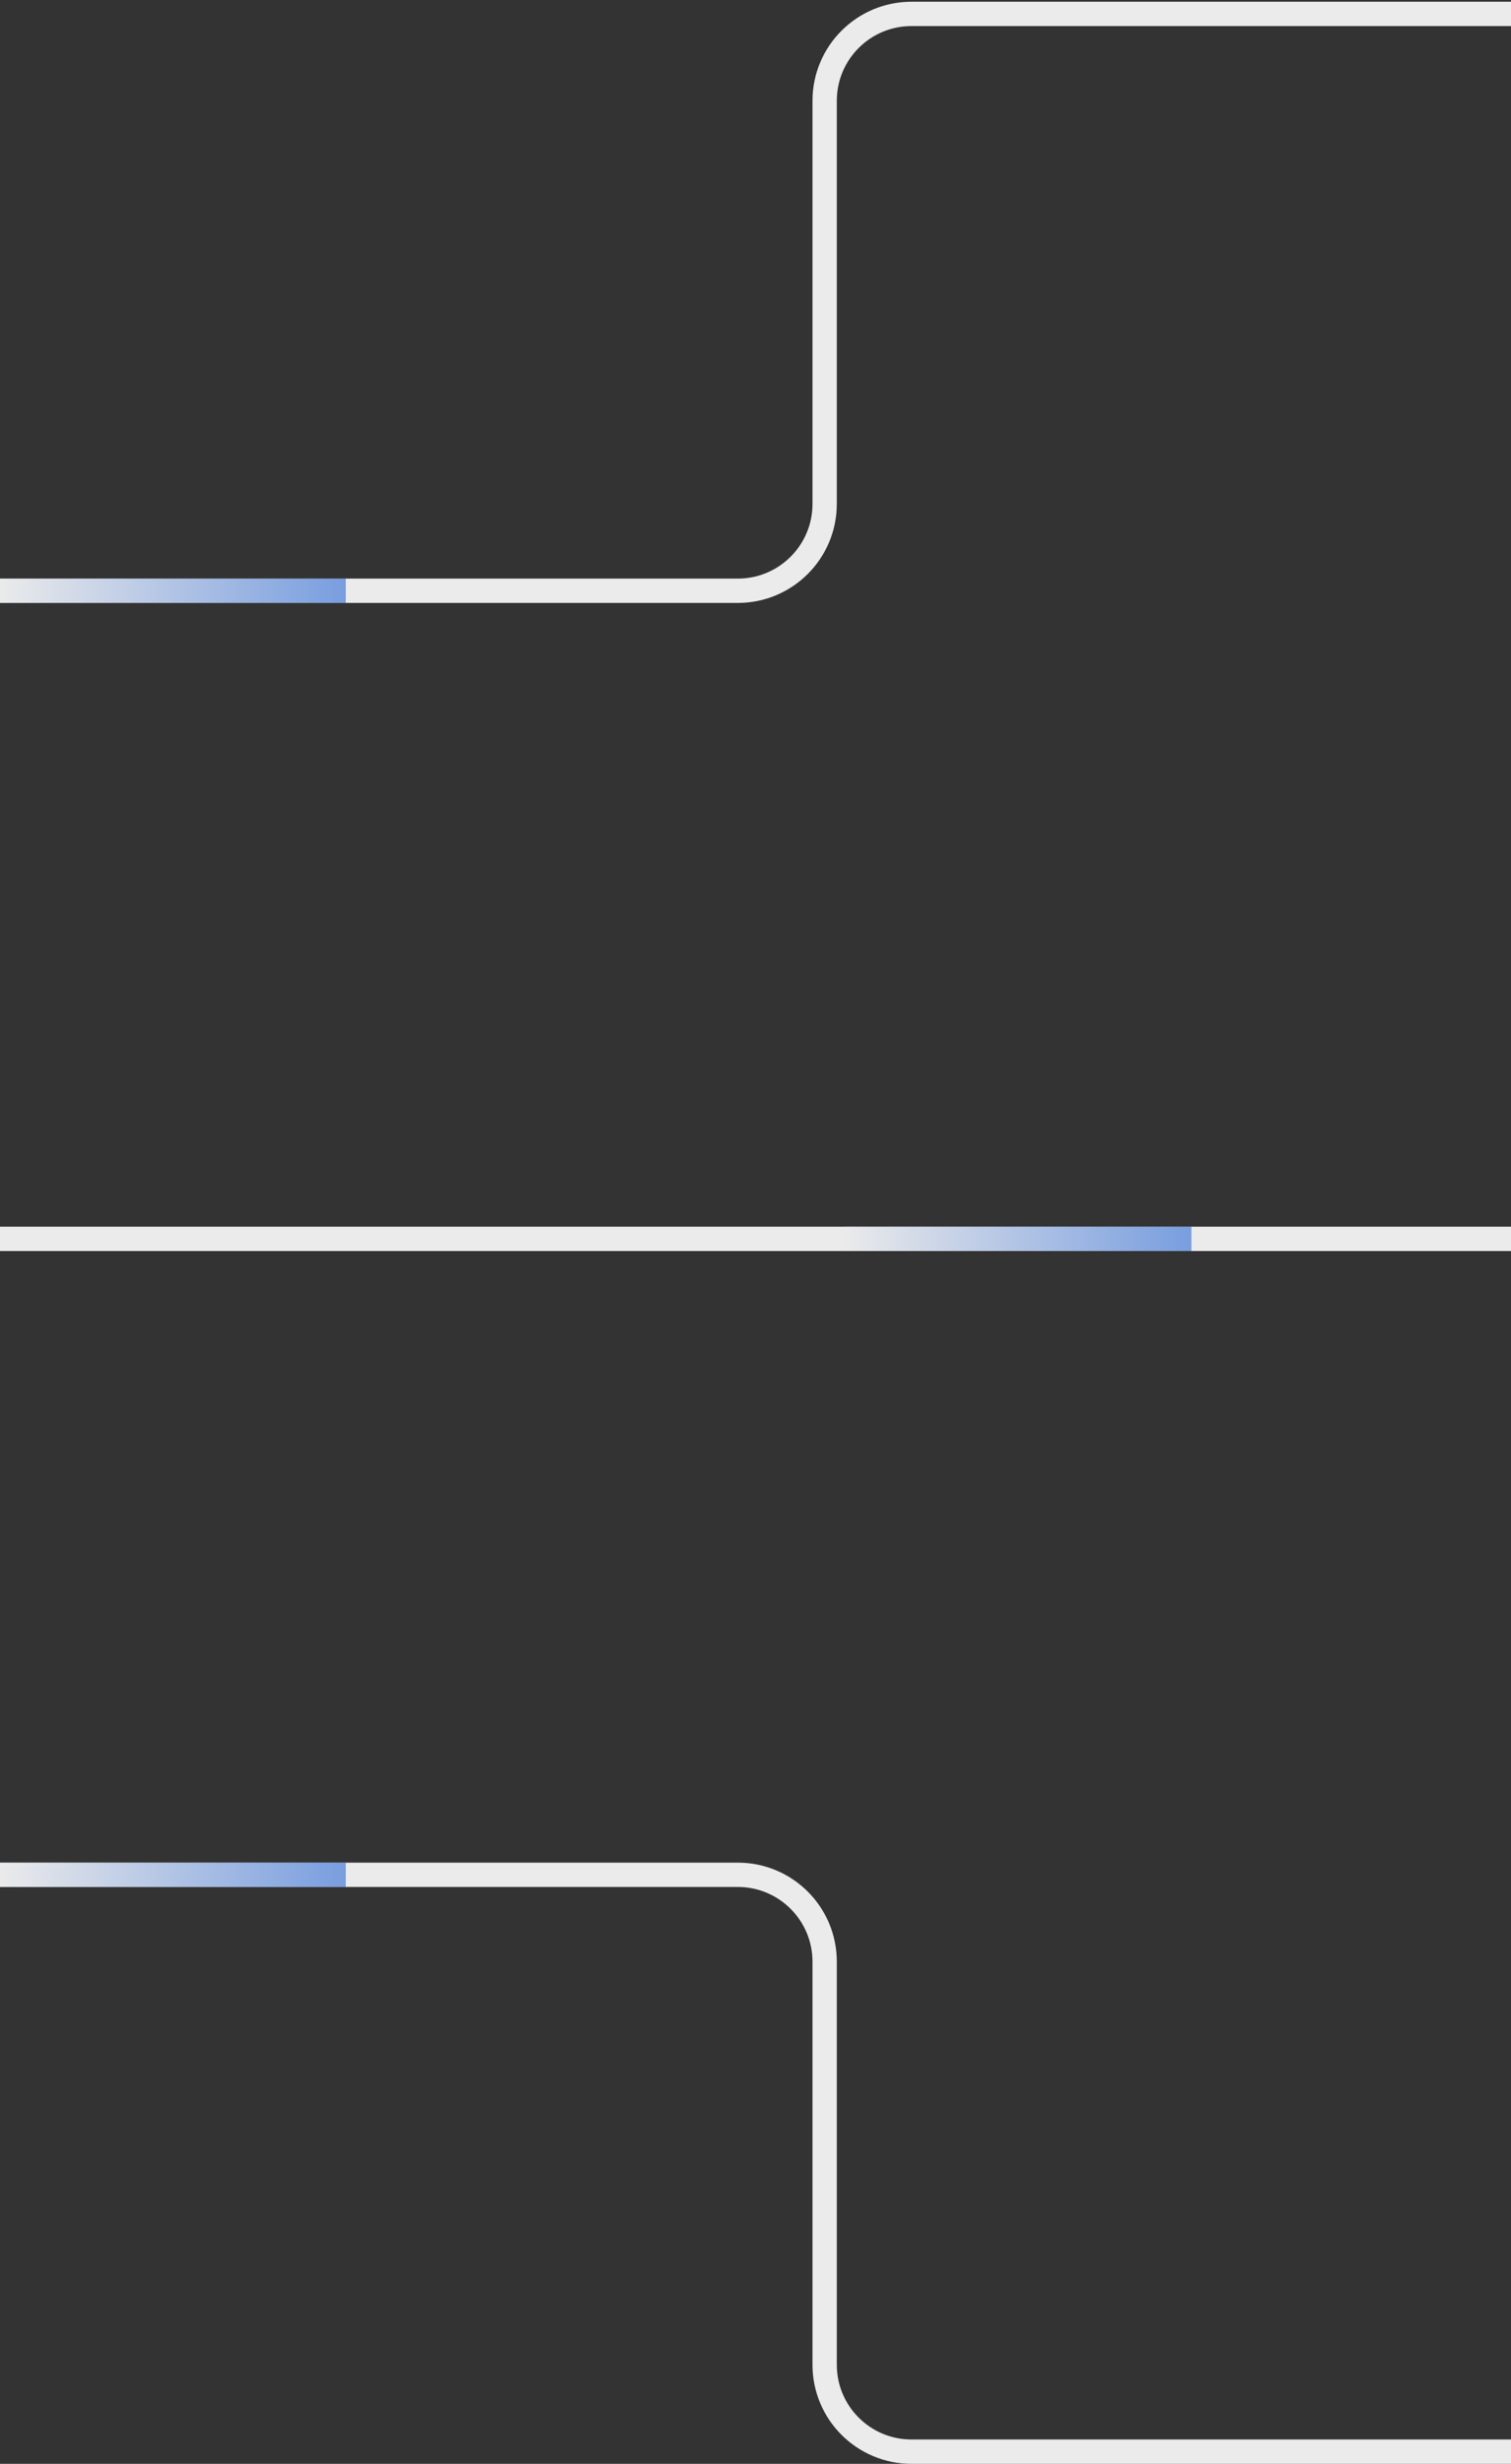 <svg width="435" height="709" viewBox="0 0 435 709" fill="none" xmlns="http://www.w3.org/2000/svg">
<rect x="0" y="0" width="435" height="709" fill="#333333" stroke="none"/>
<path d="M435 705.5H262.409C248.601 705.5 237.408 694.307 237.408 680.5V564.5C237.408 550.693 226.216 539.5 212.408 539.5H1.04904e-05" stroke="#EBEBEB" stroke-width="7"/>
<rect x="99.542" y="543" width="99.542" height="7" transform="rotate(180 99.542 543)" fill="url(#paint0_linear_412_53)"/>
<path d="M435 4H262.409C248.601 4 237.408 15.193 237.408 29V145C237.408 158.807 226.216 170 212.408 170H1.04904e-05" stroke="#EBEBEB" stroke-width="7"/>
<rect width="99.542" height="7" transform="matrix(-1 0 0 1 99.542 166.5)" fill="url(#paint1_linear_412_53)"/>
<path d="M434.5 353.5V359.5H0.5V353.5H434.5Z" fill="#EBEBEB" stroke="#EBEBEB"/>
<rect width="100" height="7" transform="matrix(-1 0 0 1 343 353)" fill="url(#paint2_linear_412_53)"/>
<defs>
<linearGradient id="paint0_linear_412_53" x1="199.085" y1="546.5" x2="99.542" y2="546.5" gradientUnits="userSpaceOnUse">
<stop stop-color="#EBEBEB" stop-opacity="0.5"/>
<stop offset="1" stop-color="#0751D4" stop-opacity="0.5"/>
</linearGradient>
<linearGradient id="paint1_linear_412_53" x1="99.542" y1="3.5" x2="3.0458e-07" y2="3.5" gradientUnits="userSpaceOnUse">
<stop stop-color="#EBEBEB" stop-opacity="0.5"/>
<stop offset="1" stop-color="#0751D4" stop-opacity="0.5"/>
</linearGradient>
<linearGradient id="paint2_linear_412_53" x1="100" y1="3.5" x2="3.0598e-07" y2="3.5" gradientUnits="userSpaceOnUse">
<stop stop-color="#EBEBEB" stop-opacity="0.5"/>
<stop offset="1" stop-color="#0751D4" stop-opacity="0.5"/>
</linearGradient>
</defs>
</svg>
